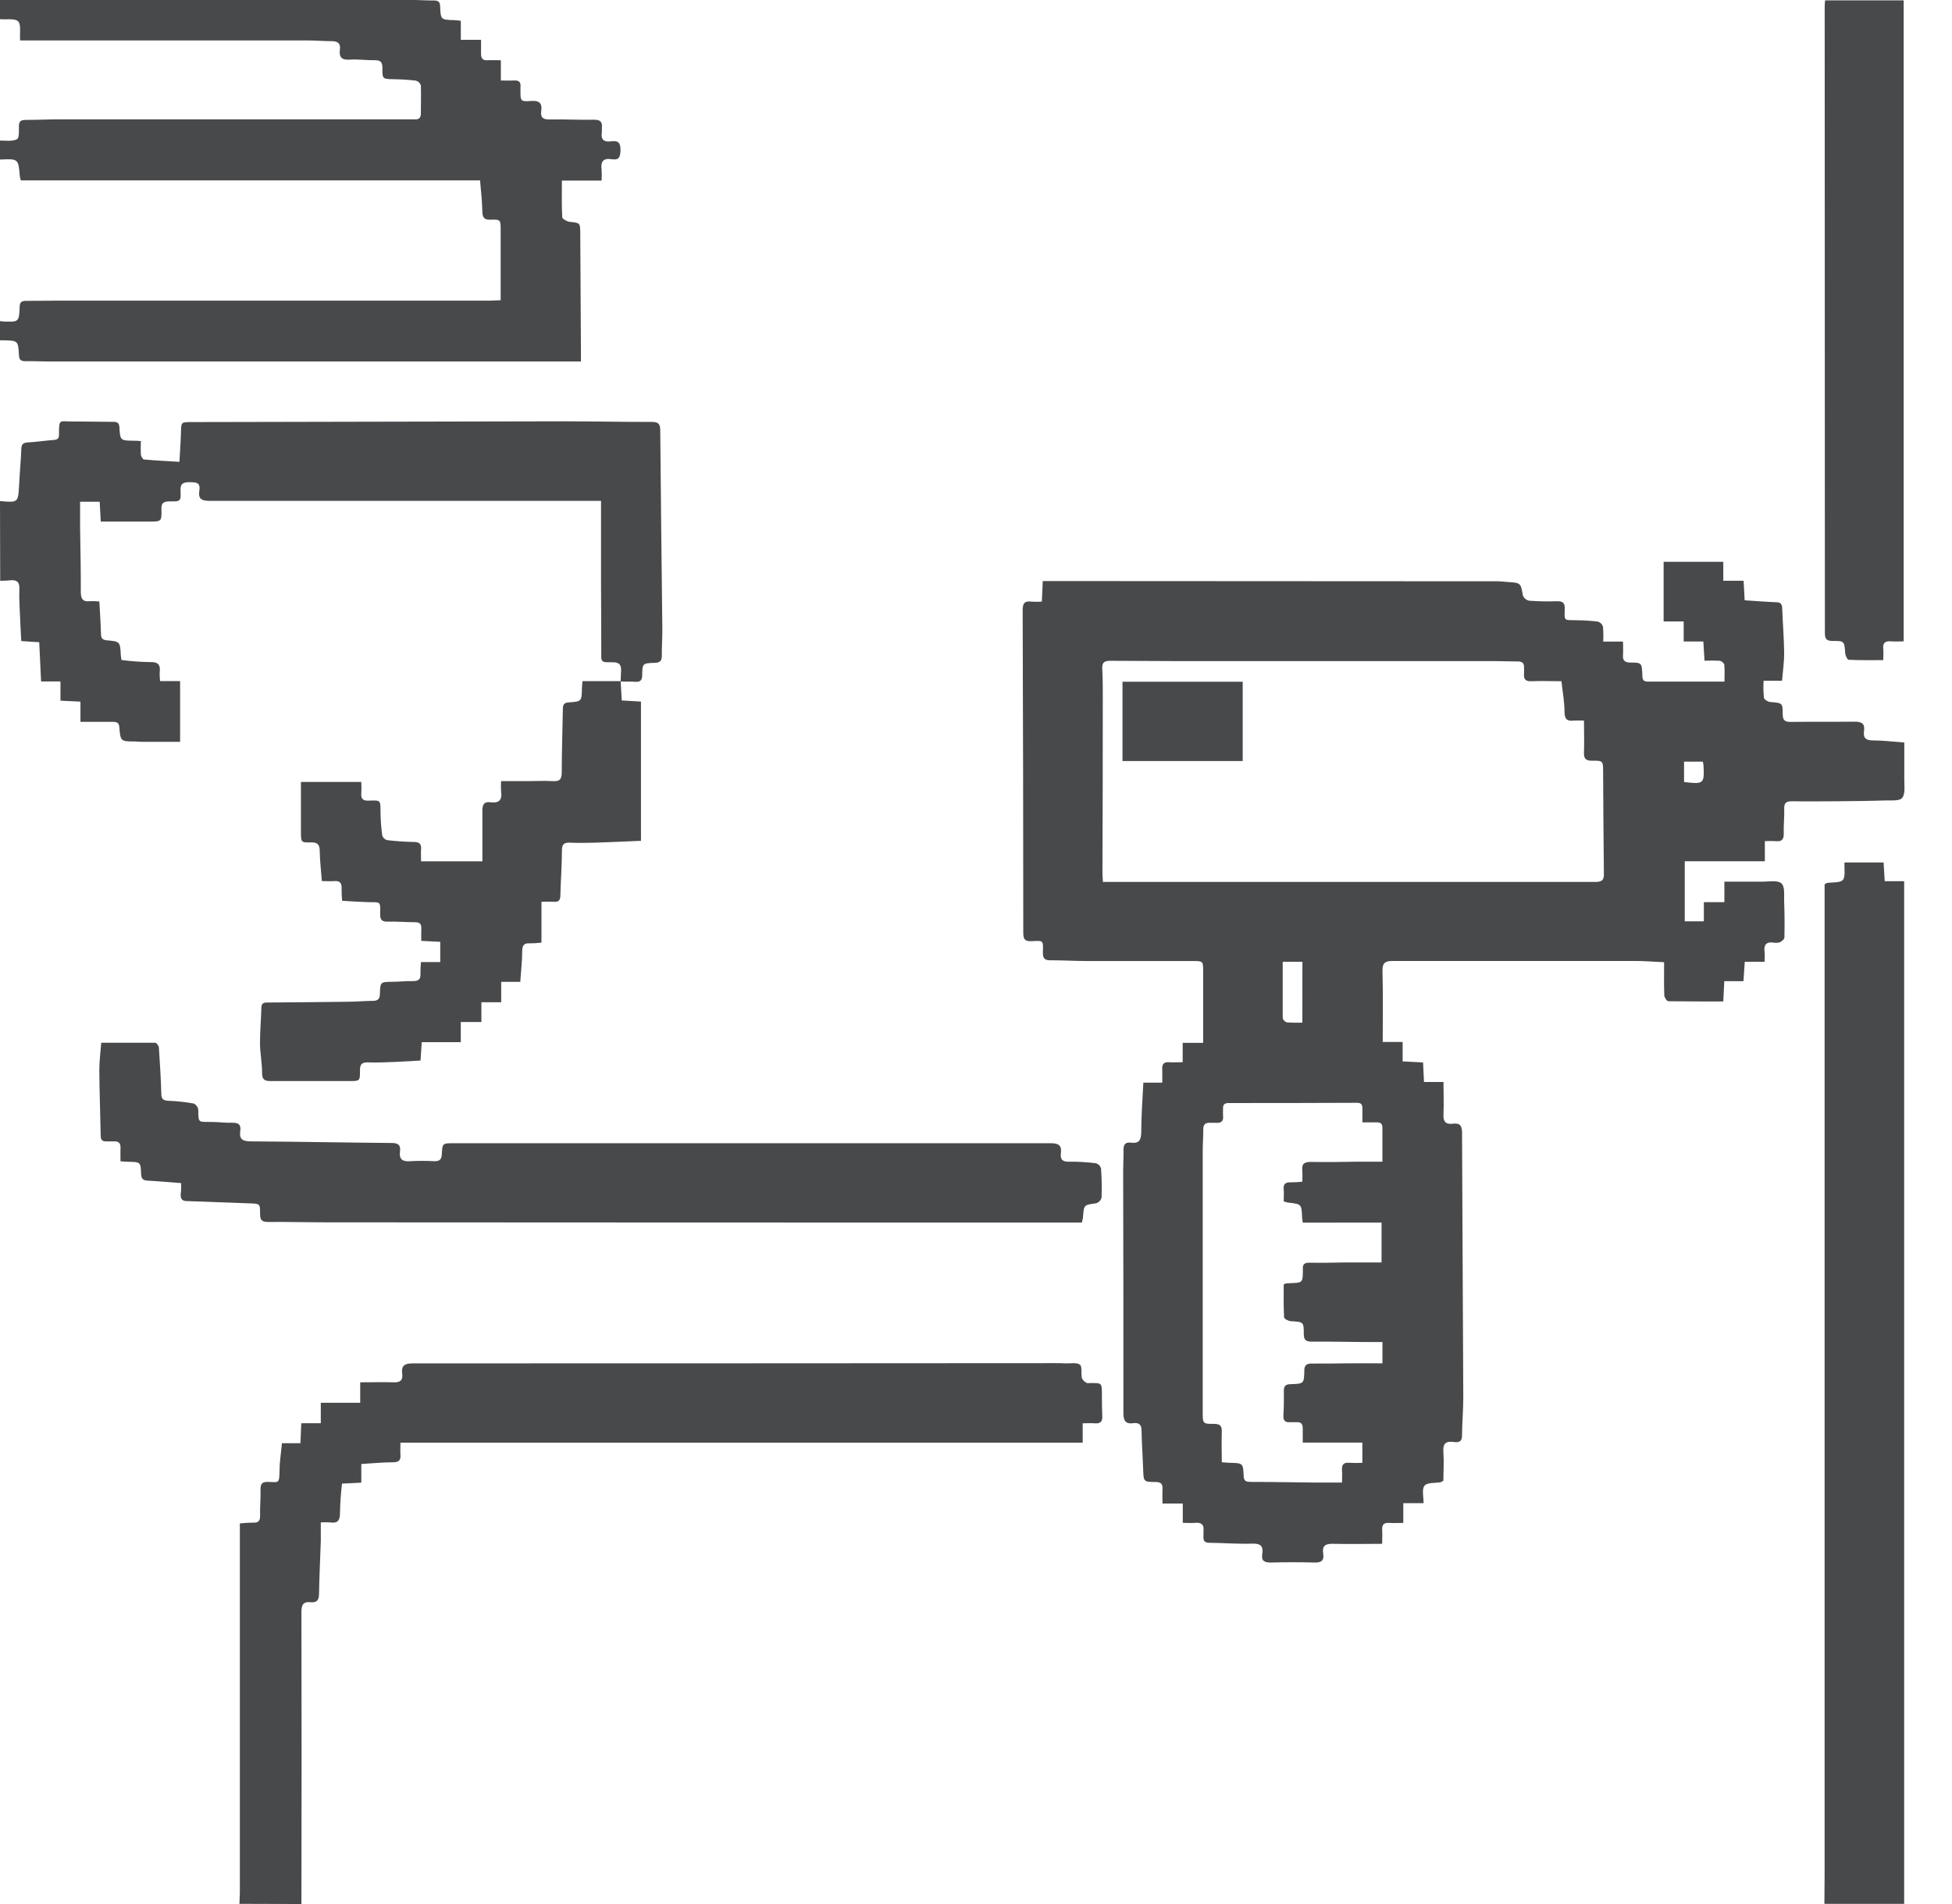 <svg width="41" height="40" viewBox="0 0 41 40" fill="none" xmlns="http://www.w3.org/2000/svg">
<path d="M0 0H8.679C8.825 0 8.97 0.012 9.115 0.01C9.204 0.01 9.241 0.037 9.245 0.133C9.256 0.416 9.26 0.415 9.543 0.423C9.582 0.423 9.62 0.431 9.679 0.437V0.836H10.104C10.104 0.945 10.104 1.038 10.104 1.13C10.104 1.222 10.137 1.272 10.239 1.266C10.328 1.26 10.418 1.266 10.52 1.266V1.691C10.623 1.691 10.709 1.696 10.795 1.691C10.895 1.685 10.944 1.72 10.932 1.824C10.932 1.851 10.932 1.88 10.932 1.908C10.932 2.124 10.932 2.137 11.157 2.121C11.336 2.109 11.391 2.172 11.368 2.338C11.35 2.469 11.407 2.511 11.54 2.509C11.852 2.504 12.166 2.521 12.477 2.515C12.615 2.515 12.656 2.564 12.642 2.694C12.642 2.721 12.642 2.75 12.642 2.777C12.614 2.938 12.691 2.989 12.838 2.969C12.985 2.948 13.036 3.001 13.033 3.153C13.03 3.305 12.999 3.369 12.846 3.345C12.672 3.317 12.613 3.395 12.636 3.561C12.641 3.639 12.641 3.716 12.636 3.794H11.802C11.802 4.062 11.796 4.313 11.809 4.561C11.809 4.598 11.905 4.651 11.96 4.66C12.186 4.683 12.186 4.678 12.188 4.901C12.192 5.727 12.196 6.554 12.202 7.38V7.594H0.997C0.84 7.594 0.684 7.584 0.528 7.588C0.434 7.588 0.403 7.554 0.398 7.461C0.382 7.155 0.378 7.156 0.067 7.149C0.045 7.149 0.022 7.149 0 7.149V6.746C0.028 6.746 0.055 6.755 0.083 6.755C0.396 6.764 0.399 6.764 0.413 6.449C0.413 6.359 0.446 6.32 0.54 6.321C0.764 6.321 0.988 6.316 1.211 6.316H10.29C10.365 6.316 10.44 6.31 10.516 6.306V4.836C10.516 4.618 10.516 4.609 10.301 4.615C10.164 4.62 10.134 4.565 10.131 4.436C10.127 4.226 10.102 4.017 10.083 3.789H0.438C0.429 3.763 0.422 3.737 0.417 3.71C0.387 3.334 0.387 3.334 0 3.352V2.953C0.122 2.953 0.261 2.975 0.358 2.924C0.41 2.897 0.394 2.732 0.398 2.629C0.403 2.526 0.47 2.52 0.548 2.519C0.782 2.519 1.016 2.507 1.251 2.507H8.574C8.619 2.507 8.664 2.507 8.709 2.507C8.798 2.514 8.841 2.475 8.84 2.382C8.84 2.186 8.846 1.99 8.84 1.795C8.832 1.771 8.819 1.749 8.8 1.731C8.782 1.713 8.759 1.701 8.735 1.694C8.58 1.676 8.425 1.666 8.269 1.664C8.037 1.659 8.03 1.664 8.032 1.428C8.032 1.304 7.992 1.262 7.868 1.265C7.695 1.268 7.516 1.241 7.347 1.253C7.178 1.264 7.119 1.204 7.139 1.044C7.156 0.916 7.102 0.865 6.969 0.865C6.807 0.865 6.645 0.851 6.484 0.85H1.005H0.422C0.412 0.69 0.447 0.511 0.38 0.447C0.313 0.384 0.131 0.413 0 0.403V0Z" fill="#48494B"/>
<path d="M5.029 39.996C5.029 39.918 5.038 39.84 5.038 39.762C5.038 37.812 5.038 35.862 5.038 33.912V32.005C5.127 31.994 5.217 31.988 5.307 31.988C5.42 31.995 5.467 31.958 5.463 31.837C5.458 31.653 5.478 31.469 5.472 31.285C5.472 31.165 5.514 31.13 5.628 31.132C5.861 31.139 5.866 31.174 5.872 30.885C5.872 30.706 5.904 30.521 5.922 30.319H6.31L6.328 29.899H6.738V29.47H7.566V29.04C7.81 29.04 8.038 29.033 8.264 29.04C8.402 29.047 8.467 28.997 8.448 28.861C8.423 28.674 8.514 28.642 8.681 28.642C13.179 28.642 17.677 28.64 22.174 28.637C22.241 28.637 22.308 28.637 22.375 28.642C22.48 28.647 22.611 28.617 22.682 28.669C22.735 28.708 22.702 28.855 22.724 28.95C22.744 28.994 22.779 29.029 22.822 29.051C22.846 29.066 22.887 29.051 22.92 29.055C23.144 29.055 23.143 29.055 23.145 29.288C23.145 29.438 23.145 29.59 23.152 29.74C23.161 29.866 23.113 29.913 22.989 29.901C22.913 29.894 22.835 29.901 22.741 29.901V30.308H8.411C8.411 30.409 8.405 30.487 8.411 30.561C8.421 30.678 8.375 30.718 8.259 30.72C8.042 30.72 7.825 30.742 7.589 30.756V31.148L7.184 31.168C7.159 31.373 7.145 31.578 7.141 31.785C7.141 31.953 7.087 32.005 6.93 31.983C6.866 31.979 6.802 31.979 6.738 31.983C6.738 32.125 6.738 32.252 6.738 32.378C6.726 32.745 6.707 33.113 6.701 33.481C6.701 33.609 6.66 33.672 6.527 33.66C6.369 33.641 6.331 33.717 6.331 33.866C6.336 35.91 6.336 37.955 6.331 40L5.029 39.996Z" fill="#48494B"/>
<path d="M38.32 39.996C38.32 39.801 38.324 39.606 38.324 39.411V18.578C38.353 18.561 38.362 18.551 38.371 18.55C38.488 18.532 38.652 18.55 38.709 18.484C38.765 18.418 38.735 18.253 38.742 18.119H39.563C39.571 18.242 39.578 18.366 39.587 18.512H39.995V18.712C39.995 25.623 39.995 32.533 39.995 39.443C39.995 39.627 39.995 39.812 39.995 39.996H38.32Z" fill="#48494B"/>
<path d="M0 10.527C0.383 10.56 0.381 10.559 0.401 10.192C0.414 9.937 0.438 9.682 0.448 9.426C0.448 9.336 0.488 9.301 0.579 9.295C0.766 9.284 0.951 9.256 1.138 9.242C1.251 9.235 1.24 9.159 1.239 9.088C1.239 8.798 1.267 8.854 1.479 8.854C1.775 8.854 2.07 8.861 2.367 8.862C2.448 8.862 2.502 8.869 2.508 8.975C2.524 9.256 2.529 9.255 2.81 9.259C2.848 9.259 2.886 9.259 2.959 9.267C2.954 9.36 2.954 9.452 2.959 9.545C2.959 9.584 2.999 9.651 3.025 9.653C3.268 9.675 3.511 9.687 3.769 9.702C3.78 9.48 3.796 9.283 3.801 9.084C3.806 8.867 3.801 8.867 4.026 8.867C6.623 8.861 9.22 8.856 11.817 8.851C12.443 8.851 13.07 8.865 13.696 8.864C13.829 8.864 13.867 8.908 13.868 9.043C13.879 10.437 13.897 11.832 13.912 13.226C13.912 13.41 13.899 13.594 13.901 13.779C13.901 13.889 13.856 13.922 13.751 13.925C13.498 13.933 13.492 13.936 13.489 14.182C13.489 14.295 13.445 14.331 13.34 14.323C13.234 14.315 13.139 14.323 13.038 14.317V14.25C13.038 14.15 13.066 14.02 13.015 13.959C12.964 13.897 12.836 13.916 12.736 13.912C12.614 13.912 12.629 13.823 12.629 13.747C12.629 13.251 12.627 12.754 12.624 12.257C12.624 11.749 12.624 11.24 12.624 10.736V10.522H12.025C9.483 10.522 6.942 10.522 4.4 10.522C4.232 10.522 4.16 10.479 4.187 10.309C4.213 10.139 4.127 10.13 3.991 10.13C3.855 10.13 3.784 10.149 3.792 10.309C3.803 10.53 3.792 10.538 3.563 10.533C3.431 10.533 3.384 10.572 3.391 10.704C3.396 10.957 3.391 10.957 3.134 10.957C2.801 10.957 2.467 10.957 2.116 10.957L2.094 10.541H1.682C1.682 10.72 1.682 10.899 1.682 11.073C1.688 11.526 1.7 11.978 1.697 12.43C1.697 12.581 1.738 12.65 1.896 12.629C1.96 12.627 2.024 12.629 2.087 12.636C2.1 12.871 2.115 13.092 2.121 13.313C2.121 13.403 2.148 13.443 2.243 13.452C2.524 13.477 2.523 13.48 2.538 13.771C2.541 13.803 2.546 13.834 2.552 13.866C2.748 13.891 2.946 13.906 3.144 13.909C3.323 13.902 3.375 13.964 3.354 14.129C3.352 14.188 3.355 14.248 3.363 14.308H3.783V15.584H2.96C2.921 15.584 2.882 15.578 2.844 15.577C2.535 15.577 2.53 15.577 2.506 15.273C2.498 15.184 2.454 15.165 2.376 15.165C2.155 15.165 1.929 15.165 1.69 15.165V14.74L1.27 14.72V14.316H0.863L0.824 13.492L0.447 13.468C0.438 13.296 0.427 13.127 0.421 12.957C0.412 12.761 0.4 12.566 0.407 12.37C0.412 12.227 0.356 12.179 0.222 12.191C0.149 12.199 0.077 12.199 0.004 12.202L0 10.527Z" fill="#48494B"/>
<path d="M29.901 31.579H29.475V31.994C29.364 31.994 29.271 31.999 29.179 31.994C29.071 31.986 29.024 32.028 29.031 32.138C29.037 32.219 29.031 32.302 29.031 32.433C28.673 32.433 28.343 32.441 28.011 32.433C27.848 32.427 27.765 32.464 27.793 32.642C27.814 32.777 27.76 32.83 27.614 32.826C27.307 32.817 26.999 32.818 26.692 32.826C26.557 32.826 26.489 32.791 26.513 32.647C26.538 32.481 26.479 32.424 26.303 32.429C26.003 32.439 25.701 32.414 25.4 32.411C25.302 32.411 25.271 32.367 25.278 32.278C25.278 32.24 25.278 32.2 25.278 32.161C25.293 32.028 25.234 31.982 25.103 31.992C25.022 32 24.939 31.992 24.843 31.992V31.586H24.417C24.417 31.469 24.413 31.375 24.417 31.282C24.424 31.176 24.386 31.136 24.275 31.134C24.016 31.134 24.02 31.126 24.011 30.866C24.002 30.605 23.982 30.32 23.977 30.047C23.977 29.926 23.918 29.885 23.811 29.898C23.639 29.922 23.596 29.848 23.596 29.681C23.596 27.988 23.596 26.296 23.591 24.603C23.591 24.452 23.601 24.302 23.598 24.15C23.598 24.041 23.644 23.992 23.749 24.005C23.932 24.03 23.97 23.944 23.971 23.775C23.971 23.437 23.998 23.099 24.015 22.745H24.412C24.412 22.636 24.416 22.544 24.412 22.452C24.407 22.36 24.444 22.309 24.547 22.315C24.65 22.322 24.734 22.315 24.841 22.315V21.908H25.271V21.654C25.271 21.241 25.271 20.827 25.271 20.414C25.271 20.191 25.271 20.19 25.054 20.189C24.305 20.189 23.557 20.189 22.808 20.189C22.557 20.189 22.306 20.172 22.055 20.174C21.933 20.174 21.903 20.122 21.905 20.011C21.912 19.743 21.919 19.762 21.66 19.772C21.521 19.778 21.493 19.724 21.493 19.598C21.493 17.341 21.488 15.085 21.48 12.828C21.48 12.686 21.511 12.617 21.665 12.639C21.737 12.644 21.81 12.644 21.883 12.639L21.902 12.207H22.417L31.454 12.212C31.527 12.212 31.598 12.222 31.671 12.227C31.946 12.245 31.939 12.246 31.988 12.514C32 12.54 32.017 12.564 32.039 12.582C32.061 12.6 32.087 12.613 32.115 12.619C32.31 12.634 32.506 12.638 32.702 12.631C32.826 12.627 32.87 12.668 32.866 12.793C32.857 13.052 32.852 13.025 33.1 13.03C33.255 13.031 33.41 13.04 33.565 13.059C33.59 13.067 33.612 13.081 33.63 13.099C33.648 13.118 33.661 13.141 33.669 13.165C33.678 13.27 33.68 13.375 33.674 13.479H34.09C34.09 13.584 34.096 13.673 34.09 13.76C34.08 13.877 34.128 13.917 34.243 13.919C34.484 13.919 34.484 13.928 34.496 14.173C34.496 14.246 34.496 14.32 34.606 14.319C35.136 14.319 35.666 14.319 36.221 14.319C36.221 14.193 36.229 14.078 36.217 13.961C36.209 13.941 36.195 13.923 36.178 13.909C36.162 13.895 36.142 13.886 36.12 13.881C36.014 13.876 35.908 13.876 35.802 13.881C35.793 13.746 35.786 13.622 35.777 13.476H35.364V13.055H34.943V11.803H36.196V12.201H36.623C36.63 12.346 36.638 12.469 36.645 12.611C36.867 12.625 37.081 12.643 37.296 12.651C37.386 12.651 37.429 12.676 37.433 12.774C37.445 13.09 37.471 13.406 37.475 13.722C37.475 13.91 37.447 14.097 37.43 14.301H37.043C37.035 14.42 37.038 14.54 37.05 14.659C37.056 14.696 37.139 14.748 37.19 14.748C37.437 14.77 37.443 14.764 37.444 15.002C37.444 15.126 37.486 15.168 37.61 15.166C38.057 15.161 38.505 15.166 38.952 15.161C39.104 15.161 39.175 15.2 39.152 15.358C39.129 15.515 39.203 15.556 39.352 15.555C39.557 15.555 39.762 15.582 39.998 15.599C39.998 15.856 39.998 16.116 39.998 16.377C39.998 16.509 40.023 16.677 39.953 16.763C39.897 16.833 39.718 16.812 39.596 16.816C39.261 16.827 38.926 16.83 38.592 16.833C38.273 16.833 37.955 16.839 37.637 16.833C37.509 16.833 37.471 16.874 37.476 16.997C37.481 17.163 37.461 17.331 37.466 17.499C37.471 17.627 37.432 17.687 37.296 17.671C37.22 17.667 37.145 17.667 37.069 17.671V18.094H35.387V19.355H35.788V18.953H36.219V18.522C36.499 18.522 36.763 18.522 37.024 18.522C37.158 18.522 37.332 18.487 37.413 18.555C37.495 18.623 37.47 18.799 37.474 18.928C37.484 19.184 37.486 19.44 37.48 19.696C37.48 19.732 37.422 19.777 37.382 19.797C37.339 19.809 37.293 19.811 37.249 19.802C37.099 19.782 37.045 19.848 37.063 19.993C37.068 20.064 37.068 20.135 37.063 20.206H36.647C36.638 20.347 36.63 20.475 36.62 20.613H36.217C36.21 20.757 36.204 20.888 36.196 21.039C35.808 21.039 35.424 21.039 35.041 21.034C35.011 21.034 34.958 20.954 34.957 20.91C34.948 20.683 34.953 20.455 34.953 20.214C34.729 20.204 34.541 20.189 34.353 20.188C32.653 20.188 30.953 20.188 29.258 20.188C29.096 20.188 29.034 20.224 29.038 20.401C29.051 20.892 29.043 21.386 29.043 21.89H29.461V22.298L29.89 22.32C29.896 22.456 29.903 22.588 29.91 22.73H30.319C30.319 22.965 30.329 23.187 30.319 23.407C30.309 23.563 30.365 23.626 30.516 23.607C30.666 23.588 30.708 23.649 30.709 23.797C30.715 25.645 30.728 27.494 30.735 29.344C30.735 29.618 30.711 29.891 30.708 30.165C30.708 30.303 30.619 30.305 30.529 30.293C30.357 30.27 30.304 30.336 30.317 30.507C30.332 30.712 30.317 30.917 30.317 31.106C30.3 31.119 30.281 31.13 30.262 31.138C30.143 31.161 29.977 31.138 29.919 31.214C29.861 31.291 29.901 31.444 29.901 31.579ZM32.796 14.311C32.58 14.311 32.373 14.303 32.17 14.311C32.039 14.318 31.999 14.266 32.011 14.147C32.015 14.108 32.011 14.068 32.011 14.03C32.017 13.928 31.971 13.893 31.87 13.896C31.72 13.896 31.569 13.889 31.418 13.889H25.871C25.022 13.889 24.171 13.889 23.324 13.882C23.192 13.882 23.145 13.918 23.152 14.052C23.164 14.258 23.163 14.465 23.163 14.671C23.163 15.895 23.161 17.118 23.156 18.34C23.156 18.399 23.162 18.458 23.166 18.528H23.335C26.726 18.528 30.118 18.528 33.51 18.528C33.666 18.528 33.694 18.472 33.688 18.334C33.679 17.629 33.677 16.925 33.672 16.222C33.672 15.985 33.672 15.977 33.438 15.982C33.3 15.982 33.265 15.93 33.27 15.803C33.278 15.587 33.27 15.37 33.27 15.138C33.198 15.135 33.126 15.135 33.054 15.138C32.909 15.157 32.863 15.101 32.861 14.952C32.861 14.75 32.823 14.548 32.796 14.306V14.311ZM27.363 25.686C27.356 25.634 27.351 25.606 27.35 25.579C27.337 25.295 27.338 25.295 27.053 25.264C27.022 25.258 26.992 25.249 26.963 25.238C26.963 25.154 26.97 25.071 26.963 24.989C26.951 24.866 27.008 24.833 27.119 24.839C27.198 24.839 27.276 24.834 27.354 24.825C27.358 24.746 27.358 24.667 27.354 24.589C27.337 24.447 27.398 24.41 27.532 24.41C27.862 24.416 28.192 24.41 28.517 24.405H29.036C29.036 24.147 29.036 23.919 29.036 23.689C29.036 23.6 28.99 23.576 28.91 23.579C28.821 23.579 28.725 23.579 28.616 23.579C28.616 23.464 28.616 23.375 28.616 23.287C28.616 23.198 28.587 23.168 28.5 23.168C27.601 23.172 26.703 23.173 25.804 23.173C25.714 23.173 25.684 23.212 25.689 23.295C25.689 23.345 25.685 23.396 25.689 23.445C25.702 23.559 25.645 23.596 25.543 23.588C25.503 23.588 25.464 23.588 25.425 23.588C25.323 23.582 25.271 23.618 25.274 23.732C25.274 23.882 25.262 24.033 25.262 24.183C25.262 26.01 25.262 27.836 25.262 29.663C25.262 29.908 25.262 29.915 25.502 29.913C25.631 29.913 25.667 29.962 25.663 30.082C25.655 30.292 25.663 30.502 25.663 30.719C25.741 30.725 25.784 30.73 25.827 30.731C26.105 30.737 26.111 30.736 26.122 31.009C26.126 31.122 26.182 31.131 26.271 31.132C26.728 31.132 27.186 31.142 27.643 31.146C27.822 31.146 27.997 31.146 28.188 31.146C28.188 31.039 28.195 30.968 28.188 30.896C28.177 30.774 28.218 30.717 28.347 30.731C28.436 30.736 28.526 30.736 28.615 30.731V30.306H27.363C27.363 30.195 27.363 30.101 27.363 30.009C27.363 29.917 27.331 29.873 27.238 29.878C27.193 29.878 27.149 29.878 27.104 29.878C26.998 29.887 26.95 29.848 26.957 29.735C26.967 29.563 26.969 29.389 26.966 29.216C26.966 29.114 27.007 29.082 27.106 29.079C27.386 29.071 27.391 29.067 27.396 28.796C27.396 28.675 27.447 28.644 27.558 28.646C27.797 28.646 28.038 28.646 28.278 28.641C28.518 28.637 28.778 28.641 29.037 28.641V28.194H28.842C28.412 28.194 27.983 28.182 27.552 28.185C27.431 28.185 27.385 28.152 27.385 28.025C27.385 27.768 27.378 27.772 27.116 27.756C27.064 27.756 26.972 27.705 26.971 27.675C26.958 27.442 26.963 27.209 26.963 26.984C26.978 26.976 26.993 26.969 27.009 26.963C27.037 26.963 27.064 26.958 27.093 26.957C27.362 26.949 27.362 26.949 27.366 26.689C27.366 26.683 27.366 26.677 27.366 26.672C27.354 26.564 27.396 26.524 27.508 26.527C27.748 26.532 27.989 26.527 28.224 26.522H29.018V25.684L27.363 25.686ZM27.356 20.206H26.942C26.942 20.611 26.942 21 26.942 21.389C26.948 21.41 26.959 21.43 26.975 21.445C26.991 21.461 27.01 21.473 27.031 21.479C27.139 21.486 27.247 21.488 27.355 21.483L27.356 20.206ZM35.372 16.429C35.788 16.477 35.799 16.467 35.781 16.081C35.778 16.054 35.773 16.027 35.766 16.001H35.372V16.429Z" fill="#48494B"/>
<path d="M3.805 24.855C3.557 24.837 3.33 24.815 3.104 24.803C3.006 24.799 2.967 24.764 2.964 24.664C2.955 24.411 2.951 24.412 2.696 24.407C2.652 24.407 2.606 24.402 2.531 24.397C2.531 24.302 2.527 24.209 2.531 24.118C2.536 24.027 2.499 23.972 2.397 23.979C2.342 23.979 2.286 23.979 2.23 23.979C2.14 23.979 2.116 23.94 2.115 23.856C2.107 23.398 2.089 22.941 2.086 22.483C2.086 22.296 2.111 22.108 2.126 21.906C2.506 21.906 2.884 21.906 3.261 21.906C3.288 21.906 3.334 21.97 3.337 22.006C3.359 22.329 3.379 22.651 3.388 22.973C3.388 23.077 3.418 23.12 3.531 23.125C3.711 23.132 3.89 23.151 4.068 23.183C4.094 23.195 4.116 23.213 4.133 23.237C4.15 23.26 4.161 23.287 4.165 23.316C4.165 23.609 4.173 23.564 4.441 23.57C4.586 23.57 4.731 23.592 4.875 23.587C5.019 23.583 5.065 23.632 5.046 23.762C5.022 23.935 5.099 23.977 5.265 23.978C6.249 23.984 7.241 24.004 8.23 24.012C8.361 24.012 8.419 24.056 8.402 24.187C8.38 24.347 8.445 24.406 8.608 24.395C8.781 24.385 8.954 24.385 9.127 24.395C9.236 24.395 9.275 24.355 9.28 24.249C9.291 24.017 9.296 24.017 9.527 24.017C13.703 24.017 17.882 24.017 22.064 24.017C22.229 24.017 22.306 24.055 22.283 24.231C22.266 24.356 22.318 24.41 22.454 24.405C22.643 24.403 22.832 24.414 23.02 24.438C23.045 24.446 23.068 24.459 23.087 24.478C23.105 24.496 23.118 24.519 23.126 24.544C23.141 24.75 23.145 24.957 23.137 25.163C23.129 25.191 23.114 25.216 23.094 25.236C23.074 25.256 23.049 25.271 23.021 25.279C22.768 25.314 22.768 25.309 22.748 25.559C22.748 25.597 22.734 25.634 22.724 25.684H22.151C17.055 25.684 11.96 25.682 6.866 25.679C6.453 25.679 6.04 25.668 5.626 25.671C5.498 25.671 5.463 25.627 5.463 25.506C5.463 25.283 5.463 25.288 5.232 25.28C4.797 25.267 4.362 25.245 3.928 25.233C3.822 25.233 3.791 25.183 3.796 25.088C3.807 25.01 3.805 24.933 3.805 24.855Z" fill="#48494B"/>
<path d="M13.037 14.317L13.059 14.715L13.463 14.739V17.664C13.132 17.677 12.811 17.694 12.491 17.703C12.317 17.709 12.144 17.71 11.971 17.703C11.854 17.699 11.804 17.729 11.803 17.861C11.803 18.178 11.777 18.495 11.77 18.812C11.77 18.916 11.729 18.953 11.63 18.945C11.553 18.94 11.475 18.945 11.373 18.945V19.803C11.29 19.813 11.206 19.818 11.122 19.818C11.004 19.811 10.971 19.863 10.969 19.976C10.969 20.186 10.943 20.397 10.928 20.627H10.527V21.055H10.111V21.471H9.678V21.894H8.858L8.833 22.28C8.654 22.29 8.475 22.302 8.302 22.309C8.112 22.316 7.922 22.326 7.732 22.319C7.598 22.313 7.559 22.362 7.561 22.491C7.561 22.71 7.561 22.711 7.341 22.711C6.789 22.711 6.236 22.711 5.683 22.711C5.556 22.711 5.505 22.679 5.505 22.543C5.505 22.333 5.462 22.123 5.461 21.917C5.461 21.667 5.483 21.417 5.49 21.167C5.49 21.059 5.56 21.061 5.638 21.061C6.191 21.057 6.743 21.052 7.296 21.045C7.475 21.045 7.654 21.027 7.833 21.026C7.94 21.026 7.978 20.981 7.98 20.875C7.987 20.627 7.992 20.628 8.242 20.626C8.386 20.626 8.531 20.606 8.676 20.611C8.793 20.611 8.838 20.572 8.831 20.457C8.831 20.375 8.834 20.292 8.842 20.211H9.247V19.786L8.849 19.766C8.849 19.676 8.845 19.592 8.849 19.511C8.855 19.412 8.818 19.373 8.715 19.374C8.525 19.374 8.336 19.357 8.146 19.362C8.017 19.367 7.981 19.316 7.985 19.196C7.993 18.919 7.985 18.959 7.739 18.953C7.56 18.948 7.381 18.935 7.186 18.924C7.178 18.838 7.174 18.752 7.175 18.665C7.181 18.551 7.139 18.501 7.021 18.51C6.938 18.516 6.855 18.51 6.76 18.51C6.744 18.294 6.72 18.091 6.716 17.888C6.716 17.757 6.683 17.694 6.537 17.697C6.321 17.703 6.321 17.697 6.321 17.474C6.321 17.134 6.321 16.794 6.321 16.427H7.589C7.589 16.499 7.595 16.581 7.589 16.66C7.58 16.771 7.613 16.824 7.736 16.82C8.015 16.811 7.987 16.804 7.993 17.089C7.996 17.244 8.008 17.399 8.029 17.553C8.036 17.576 8.049 17.597 8.066 17.613C8.083 17.63 8.104 17.642 8.127 17.649C8.314 17.672 8.502 17.685 8.691 17.688C8.807 17.688 8.854 17.728 8.844 17.844C8.838 17.92 8.844 17.998 8.844 18.095H10.132C10.132 17.738 10.132 17.38 10.132 17.027C10.132 16.896 10.174 16.837 10.305 16.854C10.479 16.877 10.553 16.808 10.525 16.631C10.52 16.557 10.52 16.483 10.525 16.41H11.076C11.255 16.41 11.434 16.4 11.613 16.41C11.768 16.421 11.799 16.359 11.799 16.217C11.799 15.782 11.815 15.348 11.822 14.912C11.822 14.827 11.829 14.763 11.942 14.756C12.218 14.738 12.218 14.733 12.223 14.46C12.223 14.421 12.229 14.383 12.235 14.31H13.049L13.037 14.317Z" fill="#48494B"/>
<path d="M38.334 0.008H39.985V13.474C39.895 13.474 39.806 13.48 39.721 13.474C39.599 13.462 39.542 13.502 39.556 13.631C39.563 13.703 39.556 13.775 39.556 13.868C39.305 13.868 39.067 13.873 38.83 13.861C38.803 13.861 38.761 13.772 38.757 13.723C38.738 13.47 38.742 13.463 38.489 13.465C38.36 13.465 38.33 13.417 38.33 13.297C38.33 8.917 38.329 4.536 38.326 0.156C38.324 0.112 38.329 0.068 38.334 0.008Z" fill="#48494B"/>
<path d="M23.577 15.988V14.322H26.102V15.988H23.577Z" fill="#48494B"/>
</svg>
